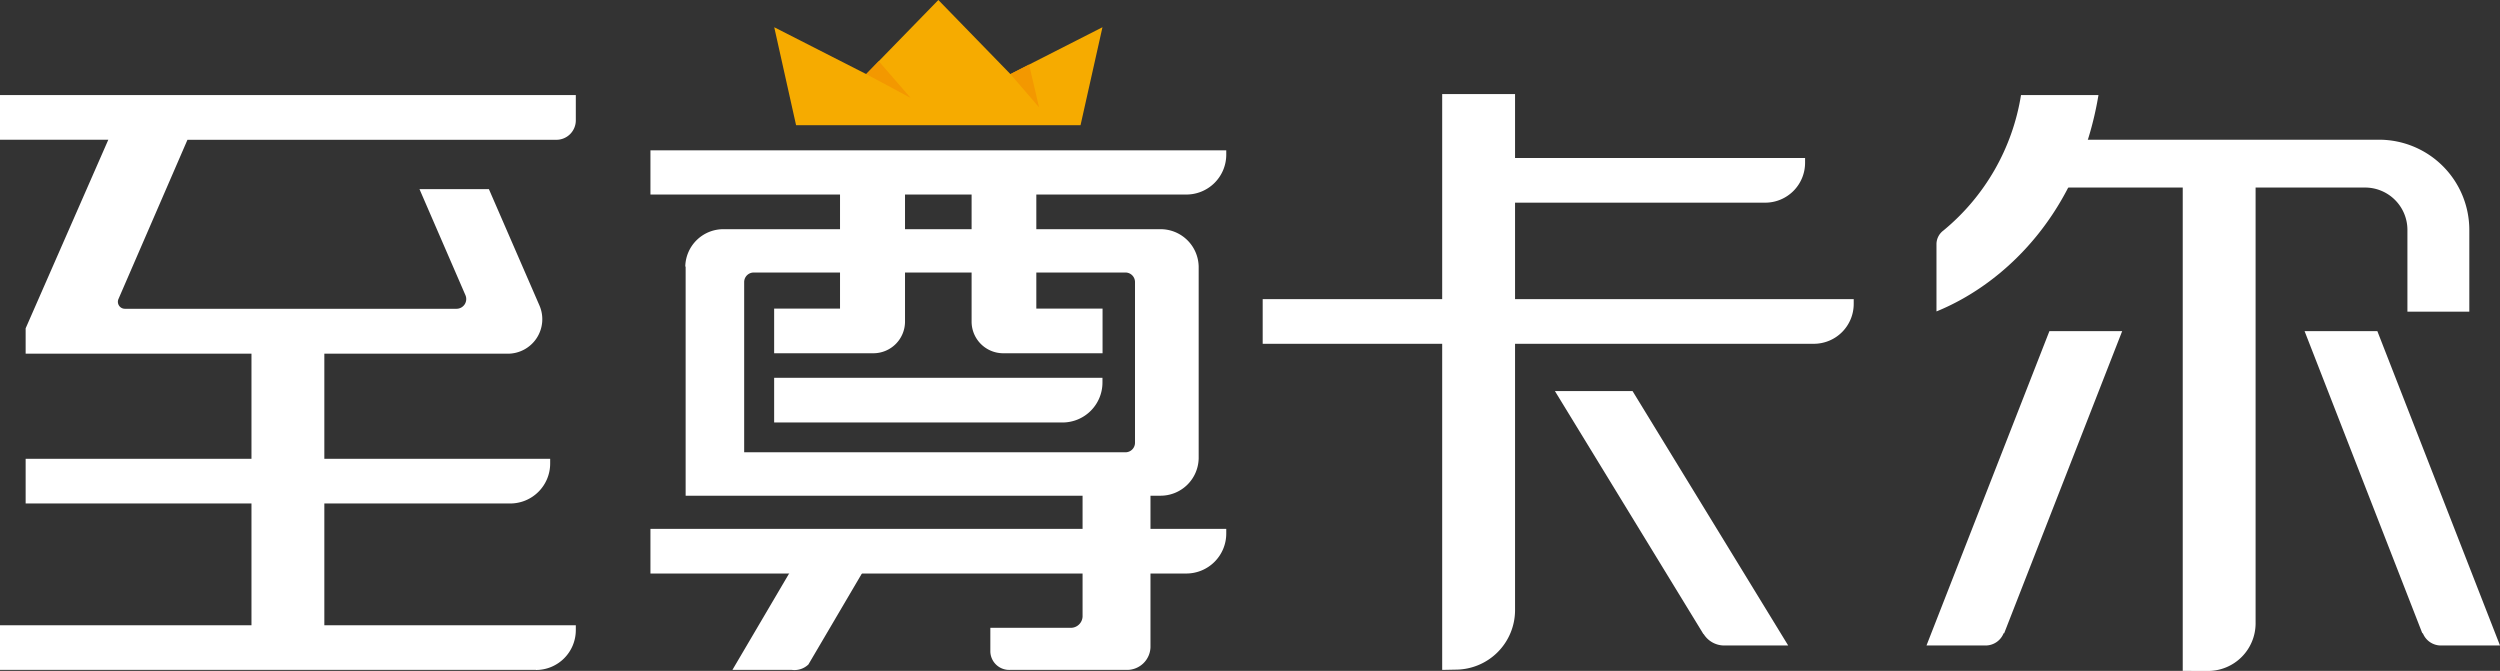 <svg xmlns="http://www.w3.org/2000/svg" viewBox="0 0 282.73 75.87"><rect x="0" y="0" width="282.73" height="75.87" fill="#333333" stroke="none"/><defs><style>.cls-1{fill:#fff;}.cls-2{fill:#f6ab00;}.cls-3{fill:#f39800;}</style></defs><title>1</title><g id="图层_2" data-name="图层 2"><g id="图层_1-2" data-name="图层 1"><path class="cls-1" d="M127.21,51.15H84.16V31.88a1.08,1.08,0,0,1,1.1-1.06h42a1.08,1.08,0,0,1,1.1,1.06V50.1a1.08,1.08,0,0,1-1.1,1.05m-49.72-21V56.06h53.63a4.31,4.31,0,0,0,4.39-4.22V30.14a4.31,4.31,0,0,0-4.39-4.22H81.89A4.31,4.31,0,0,0,77.5,30.14Z"/><path class="cls-1" d="M95,20.9v14H87.55v5.05H98.77a3.58,3.58,0,0,0,3.58-3.58V20.9Z"/><path class="cls-1" d="M117.2,20.9v14h7.49v5.05H113.46a3.58,3.58,0,0,1-3.58-3.58V20.9Z"/><path class="cls-1" d="M120.17,47.78H87.55V42.73h37.13v.54a4.52,4.52,0,0,1-4.52,4.51"/><path class="cls-1" d="M134.16,64.86H73.56V59.81h65.12v.54a4.52,4.52,0,0,1-4.52,4.51"/><path class="cls-1" d="M60.61,75.76H0V70.71H65.12v.54a4.51,4.51,0,0,1-4.51,4.52"/><path class="cls-1" d="M57.7,56.94H2.9V51.89H62.22v.54a4.52,4.52,0,0,1-4.52,4.51"/><rect class="cls-1" x="28.44" y="36.86" width="8.24" height="36.48"/><path class="cls-1" d="M163.1,75.76V10.64h8.24V69a6.73,6.73,0,0,1-6.73,6.73Z"/><path class="cls-1" d="M246.85,75.87V19.29h8.24V70.49a5.39,5.39,0,0,1-5.39,5.39Z"/><path class="cls-1" d="M192.65,71.72,175.85,44.23h8.78L202.23,73H195a2.74,2.74,0,0,1-2.34-1.31"/><path class="cls-1" d="M273.95,71.63,260.63,37.45h8.23L282.73,73H276a2.2,2.2,0,0,1-2-1.4"/><path class="cls-1" d="M226.65,71.63,240,37.45h-8.23L217.87,73h6.73a2.2,2.2,0,0,0,2-1.4"/><path class="cls-1" d="M91.41,75.17,100,60.56H91.77l-8.94,15.2h6.73a2.28,2.28,0,0,0,1.85-.6"/><path class="cls-1" d="M205.12,38.88H142.8V33.83h66.84v.54a4.51,4.51,0,0,1-4.52,4.51"/><path class="cls-1" d="M199.63,22.92H168.86V17.87h35.28v.54a4.51,4.51,0,0,1-4.52,4.51"/><path class="cls-1" d="M134.16,22H73.56V17h65.12v.54A4.51,4.51,0,0,1,134.16,22"/><path class="cls-1" d="M122.43,51.89V69.74A1.33,1.33,0,0,1,121.05,71H112V73.7a2.13,2.13,0,0,0,2.2,2.06H127.5a2.65,2.65,0,0,0,2.61-2.56V51.89Z"/><path class="cls-1" d="M219,35.22c8-3.26,16.15-11.41,18.32-24.47h-8.76a24.93,24.93,0,0,1-8.79,15.33,1.93,1.93,0,0,0-.77,1.5Z"/><path class="cls-1" d="M232.19,15.8H269A10.21,10.21,0,0,1,279.26,26v9.25h-7V26a4.79,4.79,0,0,0-4.79-4.79h-37.1Z"/><path class="cls-1" d="M2.9,40H57.4A3.9,3.9,0,0,0,61,34.53L55.29,21.39H47.44l5.2,12a1.1,1.1,0,0,1-1,1.53H14.13a.79.79,0,0,1-.73-1.11l7.8-18H62.92a2.2,2.2,0,0,0,2.2-2.2V10.75H0V15.8H12.25L2.9,37.13Z"/><polygon class="cls-2" points="114.27 8.38 106.12 0 97.96 8.38 87.56 3.08 90.03 14.16 106.12 14.16 122.2 14.16 124.68 3.08 114.27 8.38"/><polygon class="cls-3" points="99.38 6.92 97.96 8.38 102.98 11.07 99.38 6.92"/><polygon class="cls-3" points="117.51 12.14 114.27 8.38 116.38 7.3 117.51 12.14"/></g></g></svg>